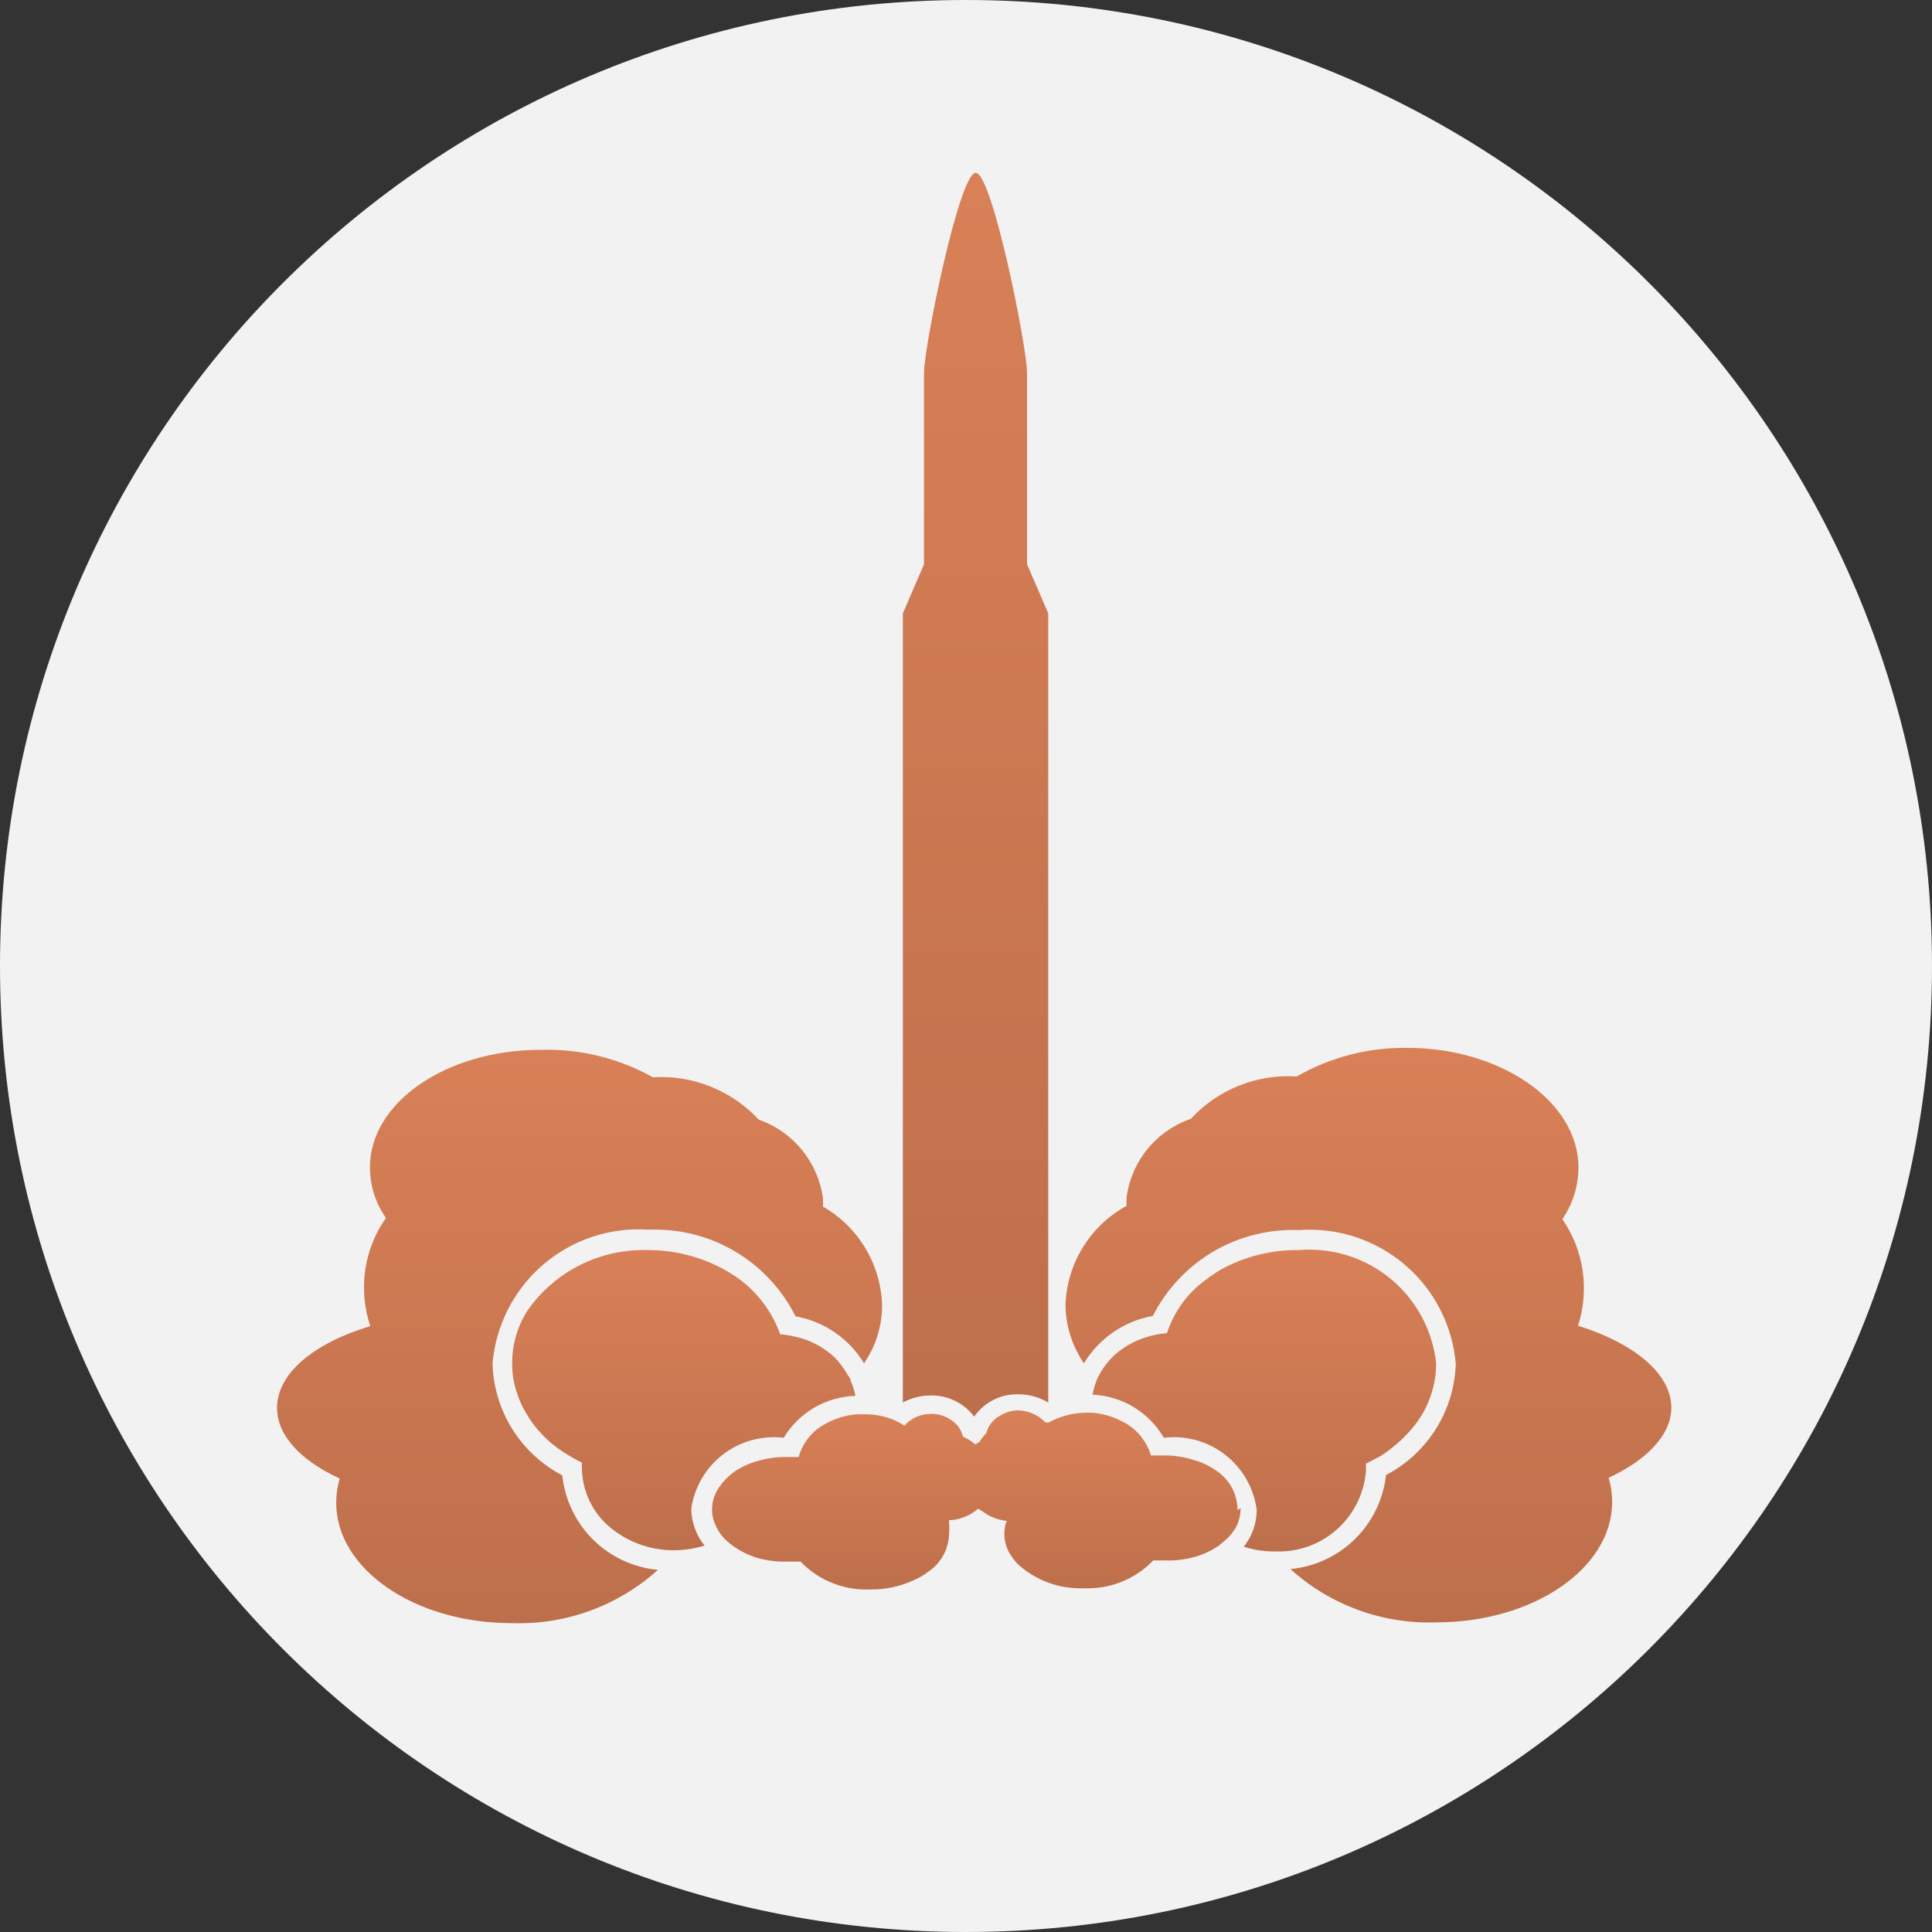 <svg width="53" height="53" viewBox="0 0 53 53" fill="none" xmlns="http://www.w3.org/2000/svg">
<rect x="0" y="0" width="53" height="53" fill="#333333" stroke="none"/>
<path d="M0 26.5C0 11.864 11.864 0 26.5 0C41.136 0 53 11.864 53 26.5C53 41.136 41.136 53 26.5 53C11.864 53 0 41.136 0 26.5Z" fill="#F2F2F2"/>
<path d="M45.849 38.615C45.849 37.658 44.773 36.83 43.29 36.368C43.447 35.88 43.49 35.363 43.416 34.856C43.341 34.349 43.151 33.866 42.86 33.444C43.148 33.027 43.301 32.532 43.301 32.025C43.301 30.208 41.151 28.746 38.614 28.746C37.547 28.729 36.496 29 35.572 29.531C35.032 29.495 34.491 29.581 33.989 29.782C33.486 29.983 33.035 30.294 32.669 30.692C32.205 30.851 31.794 31.137 31.482 31.517C31.171 31.896 30.971 32.355 30.906 32.842C30.901 32.921 30.901 33 30.906 33.078C30.416 33.346 30.004 33.736 29.71 34.211C29.416 34.686 29.25 35.229 29.229 35.787C29.234 36.363 29.41 36.924 29.734 37.4C29.939 37.061 30.214 36.77 30.54 36.545C30.866 36.321 31.236 36.169 31.626 36.099C31.999 35.364 32.575 34.751 33.285 34.333C33.996 33.916 34.812 33.712 35.636 33.745C36.691 33.667 37.734 34.009 38.538 34.695C39.343 35.381 39.846 36.357 39.936 37.411C39.916 38.044 39.729 38.66 39.393 39.196C39.056 39.733 38.584 40.17 38.023 40.464C37.949 41.13 37.648 41.75 37.17 42.22C36.692 42.69 36.067 42.981 35.4 43.044C36.492 44.032 37.926 44.557 39.398 44.506C42.065 44.506 44.225 43.022 44.225 41.205C44.226 40.98 44.193 40.755 44.129 40.539C45.15 40.066 45.849 39.378 45.849 38.615Z" fill="url(#paint0_linear)"/>
<path d="M15.426 40.474C14.862 40.179 14.387 39.739 14.05 39.198C13.714 38.657 13.528 38.036 13.512 37.4C13.603 36.346 14.105 35.37 14.91 34.684C15.715 33.998 16.758 33.657 17.812 33.734C18.638 33.703 19.456 33.91 20.167 34.332C20.878 34.753 21.453 35.37 21.822 36.11C22.209 36.179 22.578 36.329 22.902 36.552C23.227 36.774 23.5 37.063 23.703 37.4C24.019 36.941 24.191 36.398 24.198 35.841C24.188 35.283 24.033 34.737 23.748 34.256C23.464 33.776 23.059 33.377 22.575 33.1C22.58 33.021 22.58 32.942 22.575 32.863C22.507 32.378 22.307 31.92 21.996 31.54C21.684 31.161 21.275 30.875 20.812 30.713C20.444 30.317 19.993 30.008 19.491 29.807C18.989 29.606 18.449 29.519 17.909 29.552C16.971 29.028 15.909 28.768 14.835 28.8C12.244 28.8 10.148 30.24 10.148 32.025C10.148 32.522 10.302 33.006 10.588 33.412C10.198 33.966 9.988 34.626 9.986 35.304C9.985 35.669 10.043 36.032 10.158 36.379C8.621 36.841 7.6 37.669 7.6 38.625C7.6 39.389 8.266 40.077 9.32 40.56C9.255 40.777 9.223 41.001 9.223 41.227C9.223 43.044 11.373 44.527 14.039 44.527C15.515 44.579 16.953 44.055 18.049 43.065C17.379 43.004 16.752 42.712 16.273 42.24C15.795 41.767 15.495 41.143 15.426 40.474Z" fill="url(#paint1_linear)"/>
<path d="M26.724 38.862C26.861 38.665 27.044 38.506 27.259 38.399C27.473 38.292 27.71 38.241 27.95 38.249C28.234 38.251 28.512 38.329 28.756 38.475V16.825L28.175 15.481V10.235C28.175 9.525 27.219 4.741 26.767 4.741C26.316 4.741 25.348 9.504 25.348 10.235V15.481L24.768 16.825V38.475C24.992 38.352 25.243 38.286 25.499 38.282C25.735 38.272 25.969 38.32 26.183 38.421C26.396 38.522 26.582 38.673 26.724 38.862Z" fill="url(#paint2_linear)"/>
<path d="M35.636 34.293C34.884 34.282 34.143 34.467 33.486 34.831C33.294 34.947 33.111 35.077 32.938 35.218L32.895 35.25C32.485 35.601 32.18 36.059 32.013 36.572C31.823 36.586 31.636 36.622 31.454 36.68C31.112 36.781 30.799 36.962 30.54 37.206C30.35 37.391 30.196 37.609 30.089 37.852C30.038 37.984 29.998 38.121 29.971 38.26C30.37 38.277 30.758 38.394 31.1 38.6C31.442 38.807 31.727 39.097 31.927 39.443C32.527 39.369 33.131 39.536 33.608 39.907C34.085 40.277 34.397 40.821 34.475 41.42C34.474 41.788 34.349 42.144 34.12 42.431C34.377 42.513 34.645 42.556 34.916 42.56H34.991C35.614 42.584 36.222 42.364 36.686 41.946C37.15 41.528 37.432 40.947 37.474 40.324V40.152L37.883 39.937C38.195 39.734 38.477 39.488 38.721 39.206C39.156 38.704 39.396 38.064 39.398 37.4C39.3 36.494 38.852 35.661 38.149 35.081C37.446 34.501 36.544 34.218 35.636 34.293Z" fill="url(#paint3_linear)"/>
<path d="M21.5 39.442C21.705 39.101 21.993 38.817 22.336 38.616C22.68 38.415 23.069 38.304 23.467 38.292C23.44 38.151 23.397 38.014 23.338 37.884C23.338 37.808 23.263 37.744 23.23 37.679C23.138 37.519 23.026 37.371 22.897 37.239C22.597 36.955 22.225 36.758 21.822 36.669C21.684 36.637 21.544 36.615 21.403 36.604C21.166 35.938 20.717 35.367 20.124 34.981C19.422 34.528 18.604 34.289 17.769 34.293C17.128 34.274 16.491 34.414 15.917 34.701C15.343 34.988 14.849 35.413 14.48 35.938C14.197 36.373 14.048 36.881 14.05 37.4C14.047 37.685 14.095 37.969 14.19 38.238C14.252 38.426 14.335 38.606 14.437 38.776C14.554 38.978 14.695 39.166 14.856 39.335C14.956 39.443 15.064 39.544 15.179 39.636C15.365 39.781 15.562 39.91 15.77 40.023C15.832 40.059 15.897 40.092 15.963 40.12C15.958 40.177 15.958 40.234 15.963 40.292C15.97 40.595 16.04 40.894 16.169 41.168C16.299 41.442 16.485 41.686 16.716 41.883C17.203 42.295 17.819 42.524 18.457 42.528H18.522C18.795 42.523 19.067 42.48 19.328 42.399C19.096 42.113 18.967 41.757 18.963 41.388C19.048 40.797 19.361 40.263 19.835 39.899C20.309 39.536 20.907 39.372 21.5 39.442Z" fill="url(#paint4_linear)"/>
<path d="M33.948 41.42C33.948 41.207 33.895 40.998 33.793 40.81C33.692 40.622 33.546 40.463 33.368 40.346C33.173 40.207 32.954 40.105 32.723 40.044C32.469 39.965 32.204 39.925 31.938 39.926H31.573C31.51 39.716 31.402 39.522 31.258 39.356C31.113 39.191 30.934 39.059 30.734 38.969C30.493 38.847 30.23 38.774 29.96 38.755H29.788C29.43 38.758 29.079 38.85 28.767 39.023C28.767 39.023 28.702 39.023 28.681 39.023C28.487 38.819 28.22 38.7 27.939 38.69C27.764 38.69 27.593 38.738 27.445 38.83C27.349 38.878 27.266 38.947 27.199 39.03C27.132 39.113 27.084 39.21 27.058 39.313C26.987 39.385 26.926 39.464 26.875 39.55L26.756 39.625C26.654 39.535 26.538 39.463 26.413 39.41C26.394 39.32 26.358 39.235 26.306 39.16C26.255 39.084 26.189 39.019 26.111 38.969C25.947 38.847 25.747 38.783 25.542 38.787C25.404 38.785 25.267 38.812 25.141 38.868C25.015 38.924 24.902 39.006 24.811 39.109C24.652 39.005 24.478 38.925 24.295 38.873C24.099 38.819 23.896 38.794 23.693 38.797H23.532C23.23 38.814 22.936 38.899 22.672 39.045L22.521 39.131C22.222 39.327 22.004 39.625 21.908 39.969H21.543C21.277 39.969 21.012 40.009 20.758 40.087C20.531 40.15 20.316 40.252 20.124 40.389C19.974 40.499 19.843 40.633 19.737 40.786C19.605 40.968 19.534 41.186 19.532 41.41C19.532 41.559 19.565 41.705 19.629 41.84C19.69 41.978 19.773 42.105 19.877 42.216C19.954 42.29 20.037 42.358 20.124 42.42C20.318 42.556 20.532 42.661 20.758 42.732C21.013 42.807 21.277 42.843 21.543 42.84H21.962C22.207 43.094 22.503 43.294 22.831 43.426C23.159 43.557 23.512 43.618 23.865 43.603C24.3 43.611 24.731 43.515 25.122 43.323C25.237 43.272 25.345 43.207 25.445 43.13C25.625 43.014 25.773 42.855 25.877 42.667C25.98 42.479 26.035 42.269 26.036 42.055C26.047 41.973 26.047 41.89 26.036 41.807C26.036 41.807 26.036 41.732 26.036 41.7H26.111C26.378 41.673 26.63 41.565 26.832 41.388L26.971 41.474C27.16 41.613 27.383 41.698 27.616 41.721C27.573 41.835 27.552 41.955 27.552 42.076C27.552 42.282 27.612 42.484 27.724 42.657C27.783 42.75 27.851 42.836 27.928 42.915C28.422 43.361 29.07 43.596 29.734 43.571C30.087 43.585 30.44 43.525 30.768 43.393C31.096 43.262 31.392 43.062 31.637 42.807H32.024C32.289 42.812 32.554 42.775 32.809 42.7C33.039 42.631 33.257 42.526 33.454 42.388L33.701 42.173C33.768 42.099 33.829 42.02 33.884 41.937C33.981 41.766 34.032 41.574 34.034 41.377L33.948 41.42Z" fill="url(#paint5_linear)"/>
<defs>
<linearGradient id="paint0_linear" x1="37.539" y1="28.745" x2="37.539" y2="44.509" gradientUnits="userSpaceOnUse">
<stop stop-color="#D98057"/>
<stop offset="1" stop-color="#BD6F4B"/>
</linearGradient>
<linearGradient id="paint1_linear" x1="15.899" y1="28.797" x2="15.899" y2="44.531" gradientUnits="userSpaceOnUse">
<stop stop-color="#D98057"/>
<stop offset="1" stop-color="#BD6F4B"/>
</linearGradient>
<linearGradient id="paint2_linear" x1="26.762" y1="4.741" x2="26.762" y2="38.862" gradientUnits="userSpaceOnUse">
<stop stop-color="#D98057"/>
<stop offset="1" stop-color="#BD6F4B"/>
</linearGradient>
<linearGradient id="paint3_linear" x1="34.684" y1="34.281" x2="34.684" y2="42.562" gradientUnits="userSpaceOnUse">
<stop stop-color="#D98057"/>
<stop offset="1" stop-color="#BD6F4B"/>
</linearGradient>
<linearGradient id="paint4_linear" x1="18.758" y1="34.291" x2="18.758" y2="42.528" gradientUnits="userSpaceOnUse">
<stop stop-color="#D98057"/>
<stop offset="1" stop-color="#BD6F4B"/>
</linearGradient>
<linearGradient id="paint5_linear" x1="26.783" y1="38.69" x2="26.783" y2="43.605" gradientUnits="userSpaceOnUse">
<stop stop-color="#D98057"/>
<stop offset="1" stop-color="#BD6F4B"/>
</linearGradient>
</defs>
</svg>
